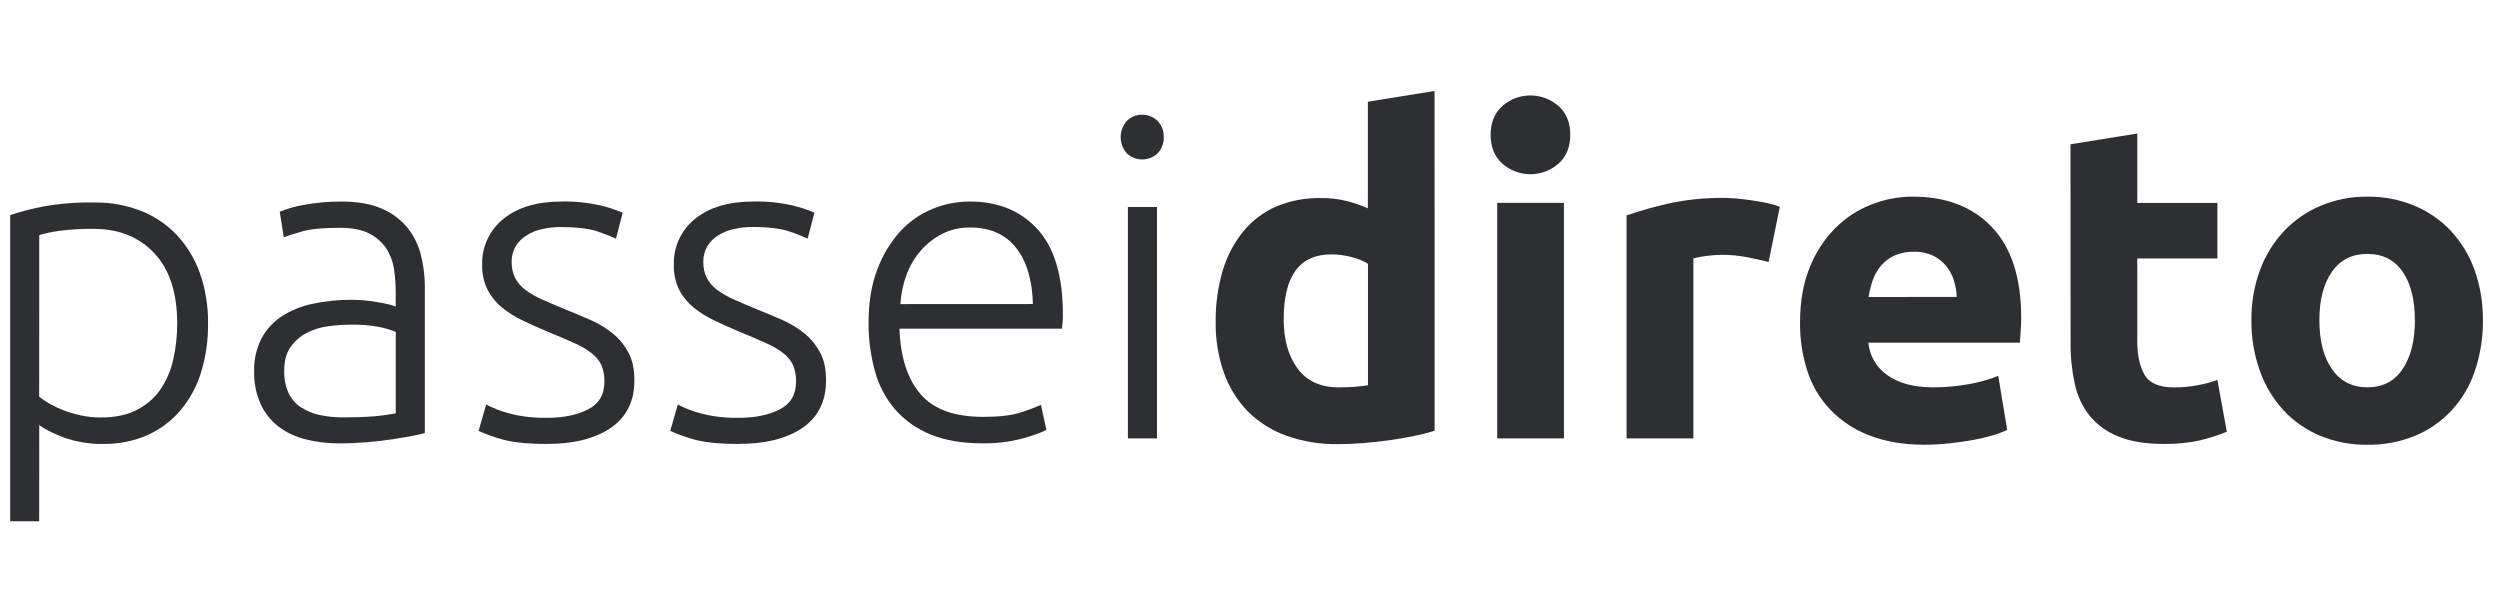 <?xml version="1.0" encoding="UTF-8"?>
<svg width="98px" height="24px" viewBox="0 0 98 24" version="1.1" xmlns="http://www.w3.org/2000/svg" xmlns:xlink="http://www.w3.org/1999/xlink">
    <!-- Generator: Sketch 62 (91390) - https://sketch.com -->
    <title>Artboard Copy 2</title>
    <desc>Created with Sketch.</desc>
    <g id="Artboard-Copy-2" stroke="none" stroke-width="1" fill="none" fill-rule="evenodd">
        <g id="[PD]-Logo-completo-horiz-(05)" transform="translate(0, 3)" fill="#2E2F32" fill-rule="nonzero">
            <path d="M1.536,17.434 L0.399,17.434 L0.399,5.429 C0.825,5.29 1.26,5.178 1.701,5.093 C2.361,4.978 3.031,4.925 3.702,4.937 C4.322,4.929 4.938,5.039 5.516,5.261 C6.046,5.468 6.524,5.788 6.918,6.198 C7.322,6.628 7.633,7.137 7.831,7.693 C8.055,8.328 8.165,8.998 8.155,9.672 C8.164,10.318 8.074,10.96 7.887,11.578 C7.724,12.124 7.452,12.632 7.087,13.07 C6.736,13.489 6.295,13.823 5.798,14.048 C5.247,14.291 4.65,14.412 4.048,14.402 C3.52,14.411 2.993,14.325 2.495,14.148 C2.056,13.976 1.736,13.818 1.539,13.664 L1.536,17.434 Z M1.536,12.555 C1.662,12.65 1.794,12.738 1.93,12.818 C2.109,12.918 2.294,13.006 2.485,13.082 C2.707,13.166 2.936,13.233 3.168,13.283 C3.422,13.338 3.681,13.366 3.941,13.365 C4.503,13.365 4.974,13.271 5.353,13.074 C5.721,12.891 6.037,12.621 6.275,12.286 C6.521,11.928 6.695,11.527 6.789,11.103 C6.895,10.635 6.948,10.156 6.946,9.676 C6.946,8.482 6.648,7.566 6.051,6.928 C5.455,6.292 4.662,5.972 3.68,5.972 C3.226,5.965 2.772,5.991 2.321,6.05 C2.057,6.084 1.795,6.14 1.539,6.215 L1.536,12.555 Z" id="Shape"></path>
            <path d="M13.388,4.901 C13.986,4.901 14.49,4.984 14.908,5.154 C15.294,5.307 15.64,5.548 15.915,5.859 C16.179,6.167 16.372,6.529 16.479,6.919 C16.597,7.353 16.656,7.801 16.653,8.251 L16.653,13.975 C16.536,14.01 16.365,14.048 16.145,14.091 C15.925,14.134 15.662,14.174 15.371,14.221 C15.08,14.268 14.754,14.303 14.4,14.334 C14.045,14.364 13.675,14.38 13.3,14.38 C12.854,14.383 12.409,14.33 11.976,14.221 C11.595,14.128 11.236,13.959 10.922,13.726 C10.621,13.493 10.38,13.192 10.22,12.847 C10.037,12.436 9.95,11.989 9.962,11.539 C9.951,11.101 10.048,10.668 10.245,10.278 C10.431,9.926 10.703,9.626 11.035,9.406 C11.404,9.167 11.815,8.999 12.246,8.911 C12.749,8.802 13.261,8.749 13.775,8.752 C13.94,8.752 14.109,8.761 14.292,8.775 C14.475,8.789 14.649,8.82 14.818,8.848 C14.986,8.876 15.134,8.906 15.258,8.936 C15.345,8.955 15.43,8.983 15.512,9.018 L15.512,8.453 C15.512,8.145 15.489,7.838 15.443,7.534 C15.399,7.246 15.294,6.971 15.134,6.727 C14.964,6.482 14.735,6.283 14.467,6.15 C14.18,6.004 13.801,5.93 13.335,5.93 C12.667,5.93 12.17,5.977 11.843,6.072 C11.515,6.167 11.275,6.245 11.124,6.301 L10.966,5.3 C11.262,5.179 11.571,5.091 11.886,5.036 C12.381,4.944 12.884,4.899 13.388,4.901 L13.388,4.901 Z M13.495,13.361 C13.94,13.361 14.329,13.347 14.663,13.32 C14.948,13.296 15.232,13.256 15.513,13.202 L15.513,10.009 C15.314,9.93 15.109,9.868 14.899,9.823 C14.519,9.75 14.132,9.718 13.745,9.727 C13.451,9.729 13.158,9.749 12.866,9.788 C12.571,9.826 12.285,9.916 12.02,10.053 C11.767,10.183 11.55,10.374 11.388,10.607 C11.224,10.839 11.141,11.148 11.141,11.534 C11.131,11.829 11.188,12.122 11.306,12.393 C11.409,12.621 11.574,12.816 11.781,12.956 C12.006,13.103 12.255,13.209 12.518,13.266 C12.839,13.334 13.167,13.366 13.495,13.361 L13.495,13.361 Z" id="Shape"></path>
            <path d="M21.428,13.379 C22.083,13.379 22.624,13.269 23.05,13.049 C23.477,12.83 23.693,12.472 23.693,11.957 C23.698,11.74 23.66,11.525 23.581,11.323 C23.494,11.137 23.363,10.975 23.2,10.852 C22.988,10.687 22.755,10.551 22.508,10.447 C22.219,10.316 21.867,10.165 21.446,9.992 C21.106,9.851 20.784,9.706 20.48,9.558 C20.192,9.422 19.921,9.252 19.673,9.052 C19.442,8.861 19.251,8.625 19.112,8.358 C18.963,8.052 18.89,7.714 18.901,7.374 C18.881,6.678 19.19,6.015 19.734,5.581 C20.289,5.127 21.053,4.9 22.025,4.899 C22.54,4.889 23.055,4.942 23.557,5.059 C23.849,5.127 24.134,5.222 24.409,5.341 L24.146,6.356 C24.006,6.288 23.768,6.191 23.435,6.077 C23.101,5.963 22.61,5.901 21.968,5.901 C21.723,5.9 21.478,5.928 21.238,5.983 C21.024,6.029 20.82,6.113 20.635,6.231 C20.465,6.336 20.322,6.48 20.216,6.649 C20.107,6.838 20.052,7.053 20.057,7.271 C20.051,7.492 20.1,7.711 20.199,7.908 C20.3,8.092 20.441,8.252 20.612,8.375 C20.819,8.526 21.043,8.653 21.28,8.753 C21.542,8.867 21.843,9 22.183,9.138 C22.522,9.275 22.87,9.418 23.191,9.563 C23.497,9.699 23.784,9.876 24.043,10.089 C24.289,10.295 24.491,10.547 24.64,10.831 C24.791,11.115 24.868,11.478 24.868,11.908 C24.868,12.727 24.561,13.347 23.948,13.769 C23.334,14.192 22.494,14.403 21.428,14.402 C20.632,14.402 20.026,14.334 19.604,14.2 C19.316,14.117 19.034,14.014 18.761,13.89 L19.06,12.853 C19.132,12.899 19.208,12.938 19.287,12.969 C19.442,13.038 19.6,13.097 19.761,13.148 C19.993,13.22 20.23,13.275 20.471,13.313 C20.787,13.361 21.108,13.383 21.428,13.379 Z" id="Path"></path>
            <path d="M28.941,13.379 C29.596,13.379 30.135,13.269 30.563,13.049 C30.991,12.83 31.205,12.472 31.205,11.957 C31.211,11.74 31.172,11.525 31.092,11.323 C31.006,11.138 30.876,10.976 30.715,10.852 C30.501,10.687 30.268,10.551 30.02,10.447 C29.735,10.316 29.379,10.165 28.958,9.992 C28.618,9.851 28.297,9.706 27.995,9.558 C27.705,9.423 27.433,9.253 27.185,9.052 C26.952,8.861 26.761,8.625 26.622,8.358 C26.475,8.052 26.403,7.714 26.414,7.374 C26.394,6.679 26.702,6.015 27.245,5.581 C27.801,5.127 28.565,4.9 29.536,4.899 C30.053,4.887 30.569,4.94 31.073,5.056 C31.364,5.124 31.649,5.218 31.924,5.338 L31.661,6.353 C31.52,6.286 31.283,6.188 30.951,6.075 C30.618,5.961 30.126,5.898 29.483,5.898 C29.239,5.898 28.995,5.925 28.757,5.981 C28.541,6.027 28.336,6.11 28.15,6.228 C27.979,6.334 27.836,6.478 27.729,6.648 C27.619,6.836 27.564,7.052 27.57,7.27 C27.565,7.49 27.614,7.709 27.712,7.906 C27.813,8.09 27.954,8.25 28.124,8.373 C28.332,8.524 28.556,8.65 28.792,8.751 C29.059,8.866 29.357,8.998 29.699,9.136 C30.042,9.274 30.386,9.416 30.708,9.562 C31.013,9.699 31.298,9.876 31.557,10.087 C31.802,10.293 32.005,10.545 32.154,10.829 C32.306,11.114 32.381,11.476 32.381,11.906 C32.381,12.725 32.075,13.346 31.463,13.768 C30.85,14.19 30.01,14.402 28.941,14.402 C28.145,14.402 27.536,14.335 27.115,14.2 C26.827,14.117 26.545,14.014 26.273,13.89 L26.571,12.853 C26.644,12.898 26.72,12.937 26.8,12.969 C26.953,13.038 27.111,13.098 27.271,13.148 C27.504,13.22 27.742,13.275 27.983,13.313 C28.3,13.361 28.621,13.383 28.941,13.379 L28.941,13.379 Z" id="Path"></path>
            <path d="M34.048,9.641 C34.048,8.845 34.163,8.151 34.392,7.56 C34.593,7.013 34.896,6.509 35.286,6.075 C35.636,5.69 36.068,5.387 36.55,5.19 C37.015,4.998 37.514,4.899 38.017,4.9 C39.127,4.9 40.013,5.263 40.675,5.99 C41.337,6.716 41.667,7.833 41.665,9.341 C41.665,9.435 41.665,9.529 41.656,9.621 C41.648,9.713 41.642,9.802 41.63,9.885 L35.26,9.885 C35.295,10.994 35.57,11.851 36.085,12.45 C36.599,13.049 37.417,13.341 38.541,13.341 C39.162,13.341 39.652,13.285 40.018,13.168 C40.286,13.083 40.548,12.984 40.805,12.871 L41.018,13.85 C40.853,13.948 40.546,14.056 40.094,14.185 C39.576,14.323 39.042,14.388 38.507,14.379 C37.712,14.379 37.031,14.26 36.47,14.028 C35.937,13.813 35.463,13.476 35.084,13.045 C34.713,12.608 34.443,12.095 34.295,11.541 C34.125,10.922 34.042,10.283 34.048,9.641 L34.048,9.641 Z M40.49,8.918 C40.466,7.974 40.243,7.233 39.826,6.709 C39.408,6.184 38.806,5.918 38.034,5.918 C37.654,5.912 37.278,5.997 36.937,6.165 C36.617,6.33 36.331,6.554 36.094,6.825 C35.85,7.108 35.659,7.432 35.531,7.783 C35.398,8.149 35.318,8.532 35.295,8.921 L40.49,8.918 Z" id="Shape"></path>
            <path d="M45.618,2.376 C45.629,2.614 45.539,2.847 45.37,3.016 C45.034,3.329 44.512,3.329 44.176,3.016 C43.849,2.651 43.849,2.098 44.176,1.733 C44.511,1.417 45.035,1.417 45.37,1.733 C45.54,1.903 45.63,2.136 45.618,2.376 L45.618,2.376 Z M45.354,14.186 L44.213,14.186 L44.213,5.114 L45.353,5.114 L45.354,14.186 Z" id="Shape"></path>
            <path d="M56.237,13.886 C55.972,13.968 55.702,14.037 55.43,14.091 C55.125,14.155 54.806,14.207 54.473,14.256 C54.14,14.305 53.799,14.339 53.456,14.367 C53.113,14.395 52.779,14.411 52.462,14.411 C51.77,14.424 51.08,14.312 50.427,14.081 C49.86,13.877 49.344,13.552 48.915,13.128 C48.499,12.696 48.179,12.181 47.978,11.616 C47.754,10.976 47.645,10.301 47.654,9.623 C47.646,8.937 47.74,8.254 47.934,7.596 C48.101,7.036 48.376,6.513 48.745,6.06 C49.092,5.641 49.532,5.31 50.031,5.093 C50.584,4.864 51.179,4.752 51.778,4.763 C52.105,4.76 52.432,4.796 52.751,4.87 C53.049,4.942 53.34,5.042 53.62,5.167 L53.62,0.987 L56.235,0.566 L56.237,13.886 Z M50.321,9.499 C50.321,10.307 50.501,10.955 50.867,11.449 C51.233,11.943 51.765,12.184 52.48,12.184 C52.715,12.184 52.93,12.176 53.13,12.16 C53.331,12.145 53.493,12.123 53.625,12.099 L53.625,7.341 C53.426,7.22 53.21,7.131 52.984,7.077 C52.724,7.008 52.455,6.973 52.186,6.972 C50.944,6.972 50.323,7.814 50.322,9.499 L50.321,9.499 Z" id="Shape"></path>
            <path d="M61.554,2.287 C61.554,2.767 61.402,3.14 61.09,3.418 C60.461,3.966 59.525,3.966 58.896,3.418 C58.587,3.14 58.432,2.766 58.432,2.287 C58.432,1.807 58.588,1.426 58.896,1.153 C59.524,0.603 60.462,0.603 61.09,1.153 C61.402,1.426 61.554,1.808 61.554,2.287 Z M61.307,14.186 L58.691,14.186 L58.691,4.953 L61.306,4.953 L61.307,14.186 Z" id="Shape"></path>
            <path d="M69.33,7.27 C69.095,7.21 68.822,7.151 68.505,7.085 C68.17,7.02 67.828,6.988 67.487,6.989 C67.289,6.992 67.092,7.006 66.896,7.032 C66.722,7.052 66.55,7.085 66.381,7.129 L66.381,14.185 L63.761,14.185 L63.761,5.443 C64.306,5.258 64.861,5.101 65.422,4.974 C66.124,4.824 66.84,4.751 67.558,4.758 C67.696,4.758 67.867,4.766 68.066,4.781 C68.264,4.797 68.463,4.826 68.664,4.853 C68.864,4.88 69.061,4.918 69.259,4.955 C69.433,4.992 69.603,5.043 69.769,5.107 L69.33,7.27 Z" id="Path"></path>
            <path d="M70.562,9.641 C70.562,8.821 70.687,8.105 70.939,7.488 C71.163,6.916 71.5,6.395 71.929,5.956 C72.329,5.55 72.81,5.232 73.341,5.023 C73.863,4.815 74.421,4.708 74.984,4.708 C76.296,4.708 77.332,5.109 78.09,5.911 C78.849,6.712 79.229,7.891 79.231,9.447 C79.231,9.6 79.226,9.767 79.212,9.948 C79.198,10.128 79.189,10.292 79.179,10.432 L73.241,10.432 C73.287,10.951 73.564,11.421 73.995,11.713 C74.438,12.028 75.035,12.184 75.785,12.184 C76.259,12.184 76.732,12.141 77.198,12.055 C77.586,11.988 77.966,11.879 78.331,11.732 L78.682,13.851 C78.501,13.938 78.313,14.009 78.121,14.064 C77.864,14.139 77.603,14.199 77.339,14.246 C77.054,14.301 76.745,14.344 76.419,14.379 C76.091,14.414 75.762,14.433 75.433,14.433 C74.602,14.433 73.881,14.306 73.267,14.063 C72.689,13.843 72.167,13.497 71.739,13.05 C71.33,12.619 71.025,12.1 70.845,11.534 C70.65,10.922 70.554,10.283 70.562,9.641 L70.562,9.641 Z M76.704,8.64 C76.695,8.42 76.657,8.201 76.591,7.99 C76.528,7.785 76.427,7.595 76.292,7.429 C76.153,7.26 75.98,7.122 75.784,7.025 C75.545,6.913 75.283,6.859 75.019,6.869 C74.76,6.863 74.503,6.913 74.265,7.016 C74.064,7.109 73.885,7.243 73.739,7.41 C73.596,7.579 73.486,7.773 73.414,7.982 C73.338,8.196 73.283,8.417 73.249,8.642 L76.704,8.64 Z" id="Shape"></path>
            <path d="M81.164,2.655 L83.781,2.234 L83.781,4.955 L86.922,4.955 L86.922,7.133 L83.781,7.133 L83.781,10.381 C83.781,10.928 83.876,11.365 84.07,11.696 C84.264,12.027 84.647,12.186 85.237,12.186 C85.528,12.186 85.82,12.16 86.107,12.108 C86.385,12.063 86.658,11.99 86.922,11.892 L87.291,13.925 C86.949,14.063 86.596,14.176 86.237,14.263 C85.77,14.363 85.294,14.41 84.816,14.402 C84.101,14.402 83.51,14.305 83.043,14.111 C82.607,13.941 82.22,13.664 81.92,13.305 C81.628,12.938 81.427,12.507 81.332,12.047 C81.215,11.512 81.16,10.965 81.167,10.418 L81.164,2.655 Z" id="Path"></path>
            <path d="M97.33,9.552 C97.338,10.228 97.231,10.901 97.015,11.543 C96.823,12.118 96.511,12.646 96.099,13.092 C95.7,13.521 95.212,13.859 94.67,14.082 C94.077,14.324 93.442,14.444 92.801,14.435 C92.167,14.443 91.537,14.323 90.951,14.082 C90.409,13.858 89.921,13.521 89.521,13.092 C89.109,12.644 88.792,12.117 88.589,11.543 C88.361,10.904 88.248,10.23 88.255,9.552 C88.247,8.875 88.364,8.202 88.599,7.567 C88.81,7.001 89.132,6.483 89.548,6.043 C89.953,5.619 90.443,5.283 90.986,5.059 C91.561,4.821 92.178,4.702 92.8,4.709 C93.429,4.701 94.052,4.82 94.634,5.059 C95.176,5.282 95.664,5.617 96.067,6.043 C96.476,6.484 96.793,7.002 96.998,7.567 C97.224,8.204 97.337,8.876 97.33,9.552 Z M94.663,9.552 C94.663,8.745 94.502,8.11 94.179,7.647 C93.857,7.184 93.398,6.953 92.801,6.953 C92.202,6.953 91.741,7.186 91.415,7.647 C91.088,8.109 90.92,8.745 90.92,9.552 C90.92,10.358 91.085,11.001 91.415,11.473 C91.745,11.944 92.202,12.183 92.801,12.183 C93.401,12.183 93.857,11.946 94.179,11.473 C94.502,10.999 94.664,10.361 94.664,9.552 L94.663,9.552 Z" id="Shape"></path>
        </g>
    </g>
</svg>